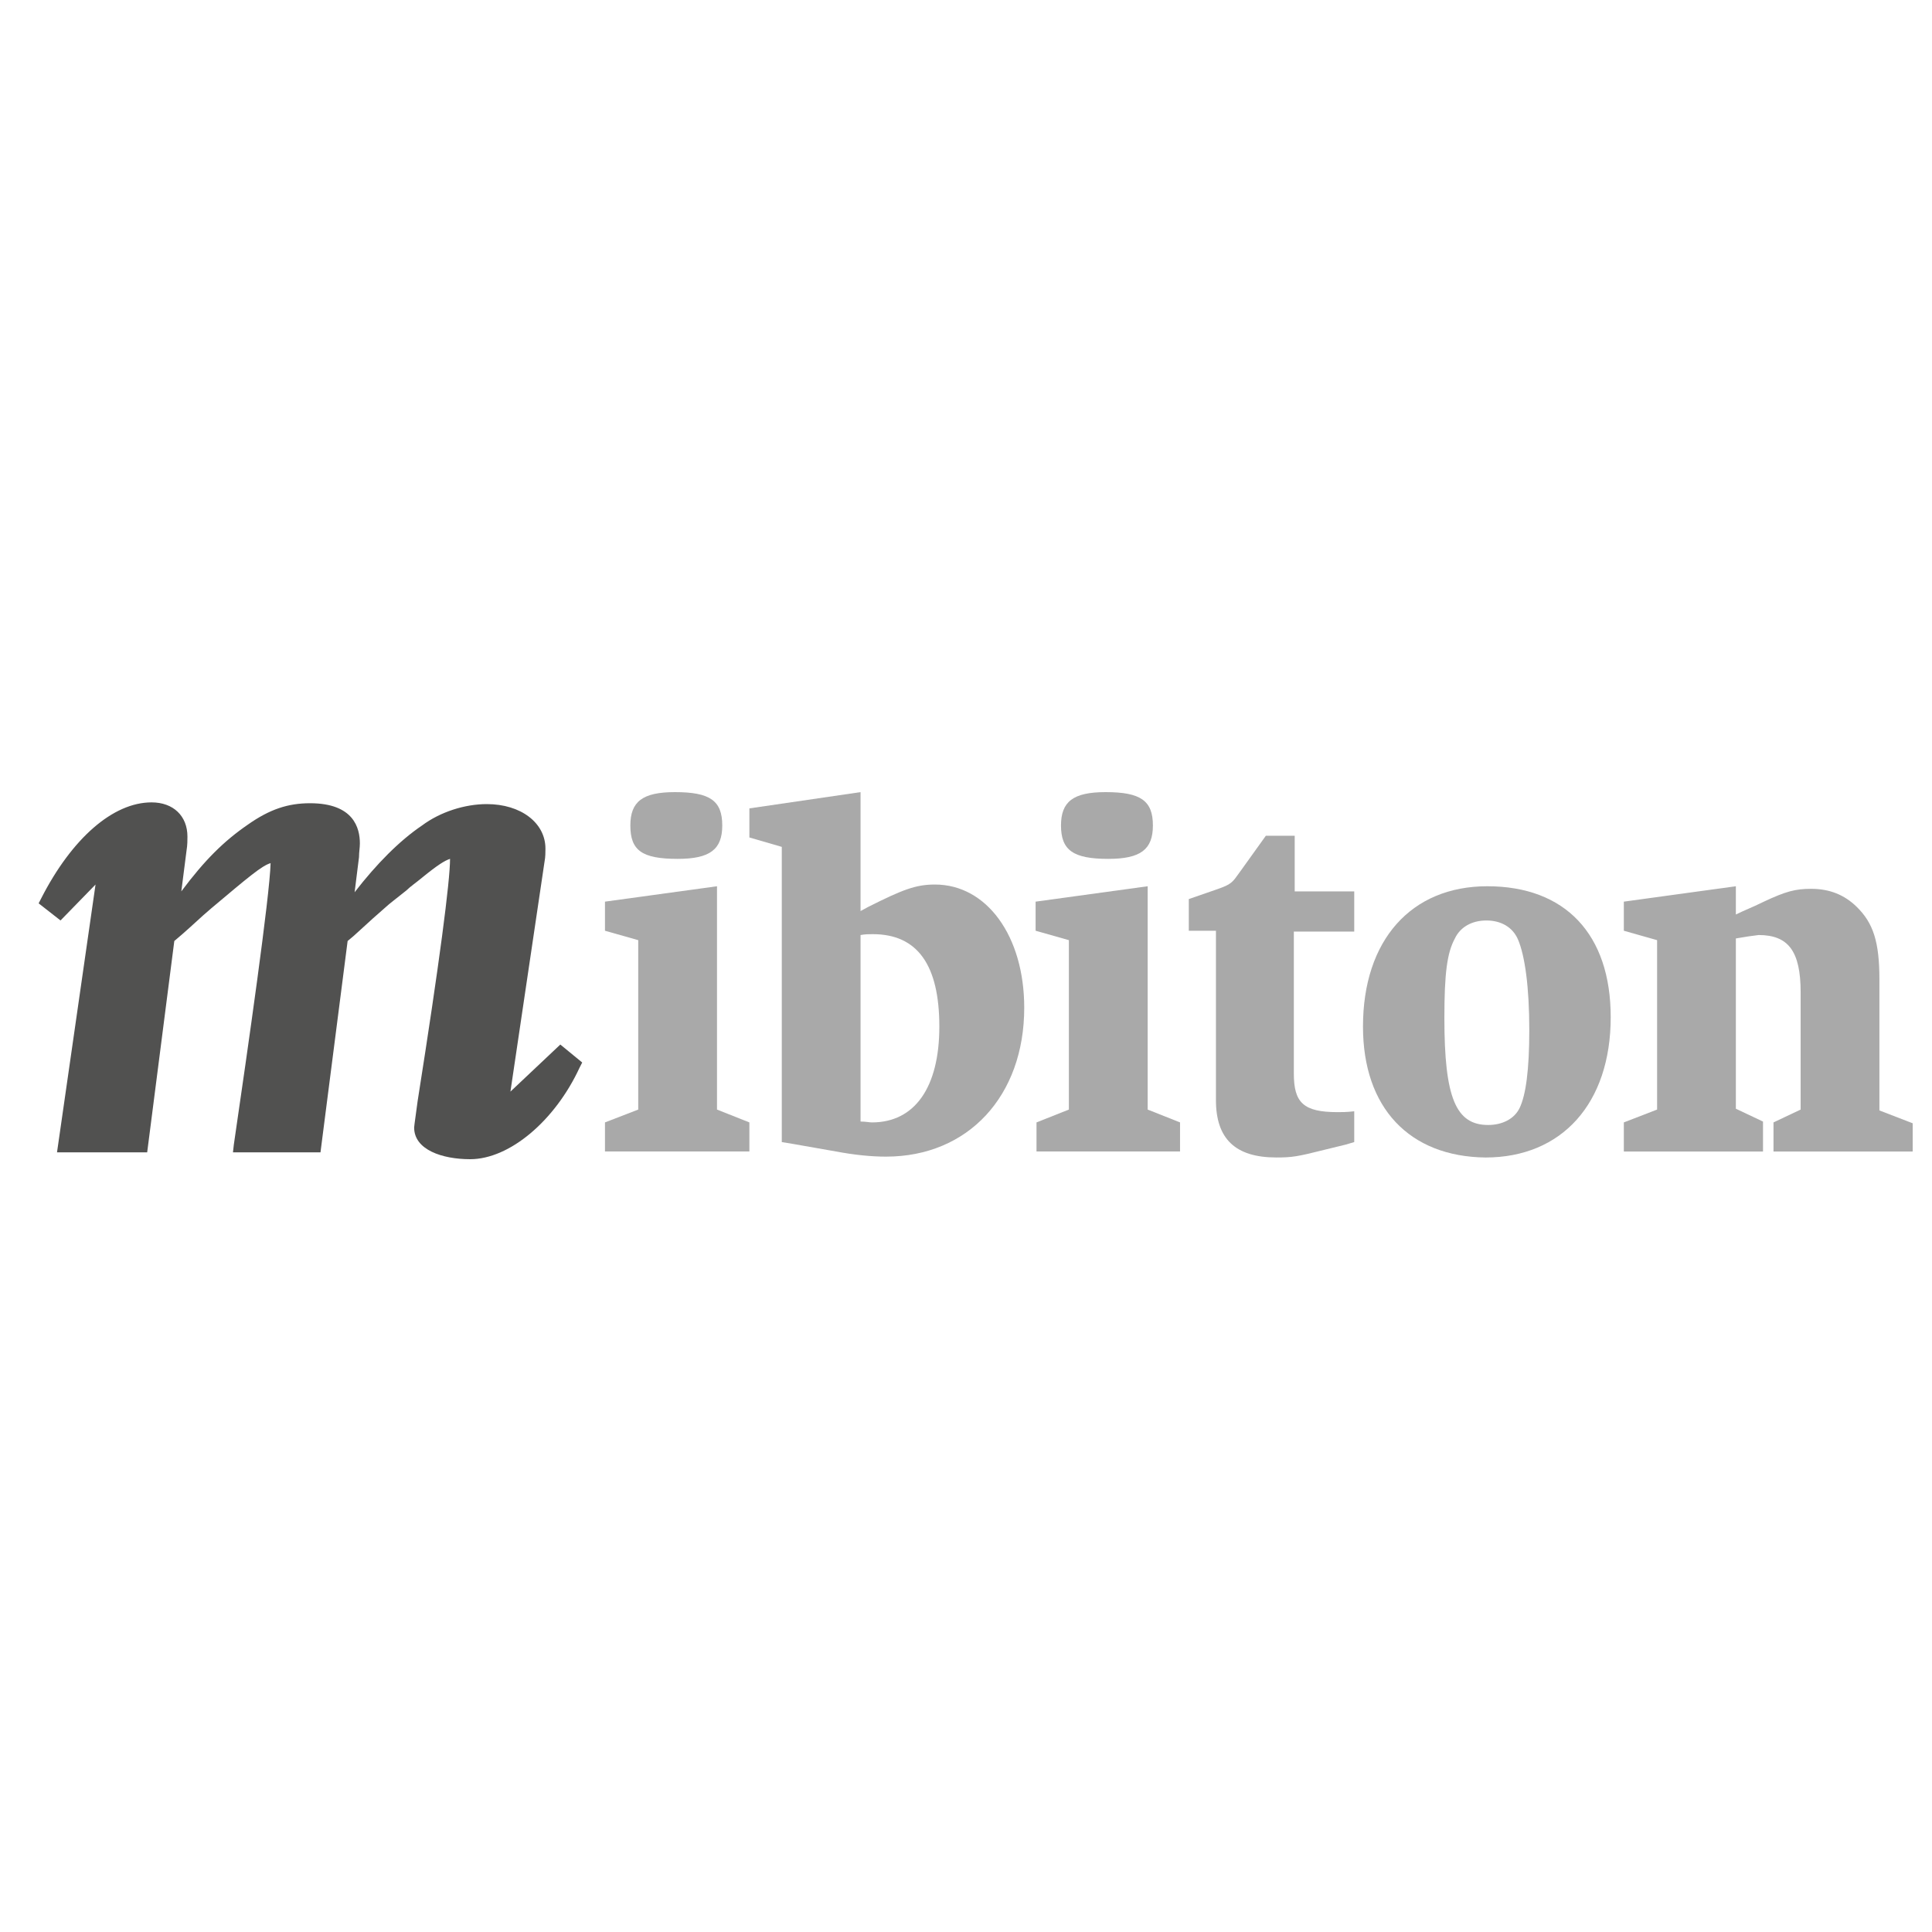 <svg width="100" height="100" viewBox="0 0 100 100" fill="none" xmlns="http://www.w3.org/2000/svg">
<path d="M33.035 57.431V48.662L31.313 48.175V46.669L37.112 45.872V57.431L38.788 58.096V59.601H31.313V58.096L33.035 57.431ZM32.627 42.727C32.627 41.487 33.261 41 34.937 41C36.75 41 37.384 41.443 37.384 42.727C37.384 43.967 36.75 44.455 35.073 44.455C33.216 44.455 32.627 44.012 32.627 42.727Z" fill="#A9A9A9"/>
<path d="M40.465 59.114V43.834L38.788 43.347V41.842L44.542 41V47.156L44.95 46.935C46.717 46.049 47.397 45.783 48.393 45.783C51.066 45.783 53.014 48.441 53.014 52.161C53.014 56.723 50.115 59.867 45.856 59.867C45.086 59.867 44.225 59.779 43.274 59.601L41.008 59.203L40.465 59.114ZM44.542 58.051C44.814 58.051 44.995 58.096 45.131 58.096C47.351 58.096 48.62 56.28 48.62 53.135C48.62 49.946 47.487 48.352 45.177 48.352C44.95 48.352 44.814 48.352 44.542 48.396V58.051Z" fill="#A9A9A9"/>
<path d="M55.325 57.431V48.662L53.603 48.175V46.669L59.403 45.872V57.431L61.079 58.096V59.601H53.649V58.096L55.325 57.431ZM54.917 42.727C54.917 41.487 55.552 41 57.228 41C59.04 41 59.674 41.443 59.674 42.727C59.674 43.967 59.04 44.455 57.364 44.455C55.552 44.455 54.917 44.012 54.917 42.727Z" fill="#A9A9A9"/>
<path d="M66.969 48.175V55.571C66.969 57.077 67.467 57.564 69.234 57.564C69.506 57.564 69.687 57.564 70.095 57.52V59.114L69.642 59.247L68.554 59.513C67.15 59.867 66.878 59.911 66.063 59.911C63.933 59.911 62.937 58.937 62.937 56.944V48.175H61.532V46.536L62.937 46.049C63.571 45.828 63.752 45.739 64.024 45.34L64.25 45.03L65.519 43.259H67.014V46.138H70.095V48.219H66.969V48.175Z" fill="#A9A9A9"/>
<path d="M70.548 53.136C70.548 48.662 73.04 45.872 76.981 45.872C81.013 45.872 83.37 48.352 83.37 52.648C83.37 57.121 80.832 59.912 76.891 59.912C72.949 59.867 70.548 57.343 70.548 53.136ZM74.761 52.693C74.761 56.812 75.35 58.229 77.027 58.229C77.751 58.229 78.386 57.919 78.658 57.343C78.975 56.679 79.156 55.394 79.156 53.313C79.156 51.098 78.93 49.459 78.567 48.618C78.295 47.998 77.706 47.644 76.936 47.644C76.166 47.644 75.577 47.998 75.305 48.574C74.897 49.327 74.761 50.39 74.761 52.693Z" fill="#A9A9A9"/>
<path d="M89.848 48.574V57.387L91.253 58.052V59.602H84.049V58.096L85.771 57.431V48.662L84.049 48.175V46.669L89.848 45.872V47.334C90.392 47.068 90.573 47.024 91.298 46.669C92.431 46.138 92.929 46.005 93.745 46.005C94.696 46.005 95.466 46.315 96.1 46.935C96.961 47.776 97.278 48.751 97.278 50.7V57.476L99 58.14V59.602H91.796V58.096L93.201 57.431V51.364C93.201 49.238 92.567 48.397 91.026 48.397C90.664 48.441 90.347 48.485 89.848 48.574Z" fill="#A9A9A9"/>
<path d="M30.135 54.995L29.999 55.261C28.73 58.007 26.375 60 24.336 60C22.886 60 21.436 59.513 21.436 58.361C21.436 58.317 21.436 58.317 21.617 56.988C22.75 49.813 23.294 45.606 23.294 44.454C23.022 44.543 22.66 44.764 21.844 45.429C21.527 45.694 21.255 45.872 21.029 46.093C20.53 46.492 20.122 46.802 19.986 46.934C19.624 47.245 19.08 47.732 18.31 48.44L17.993 48.706L16.588 59.645H12.058L12.103 59.247C12.828 54.286 13.961 46.403 14.006 44.676C13.553 44.809 12.873 45.384 10.925 47.023L10.518 47.377C9.974 47.865 9.657 48.175 9.022 48.706L7.618 59.645H2.951L4.945 45.783L3.133 47.643L2 46.757L2.136 46.492C3.722 43.391 5.851 41.531 7.844 41.531C8.977 41.531 9.702 42.24 9.702 43.303C9.702 43.48 9.702 43.746 9.657 44.011L9.385 46.137C10.608 44.499 11.605 43.524 12.828 42.683C13.961 41.886 14.912 41.575 16.045 41.575C18.31 41.575 18.627 42.86 18.627 43.657C18.627 43.879 18.582 44.1 18.582 44.366L18.355 46.182C19.488 44.72 20.666 43.524 21.844 42.727C22.795 42.018 24.064 41.62 25.197 41.62C26.964 41.62 28.232 42.594 28.232 43.923C28.232 44.1 28.232 44.366 28.187 44.587L26.42 56.501L29.002 54.065L30.135 54.995Z" fill="#515150"/>
</svg>
